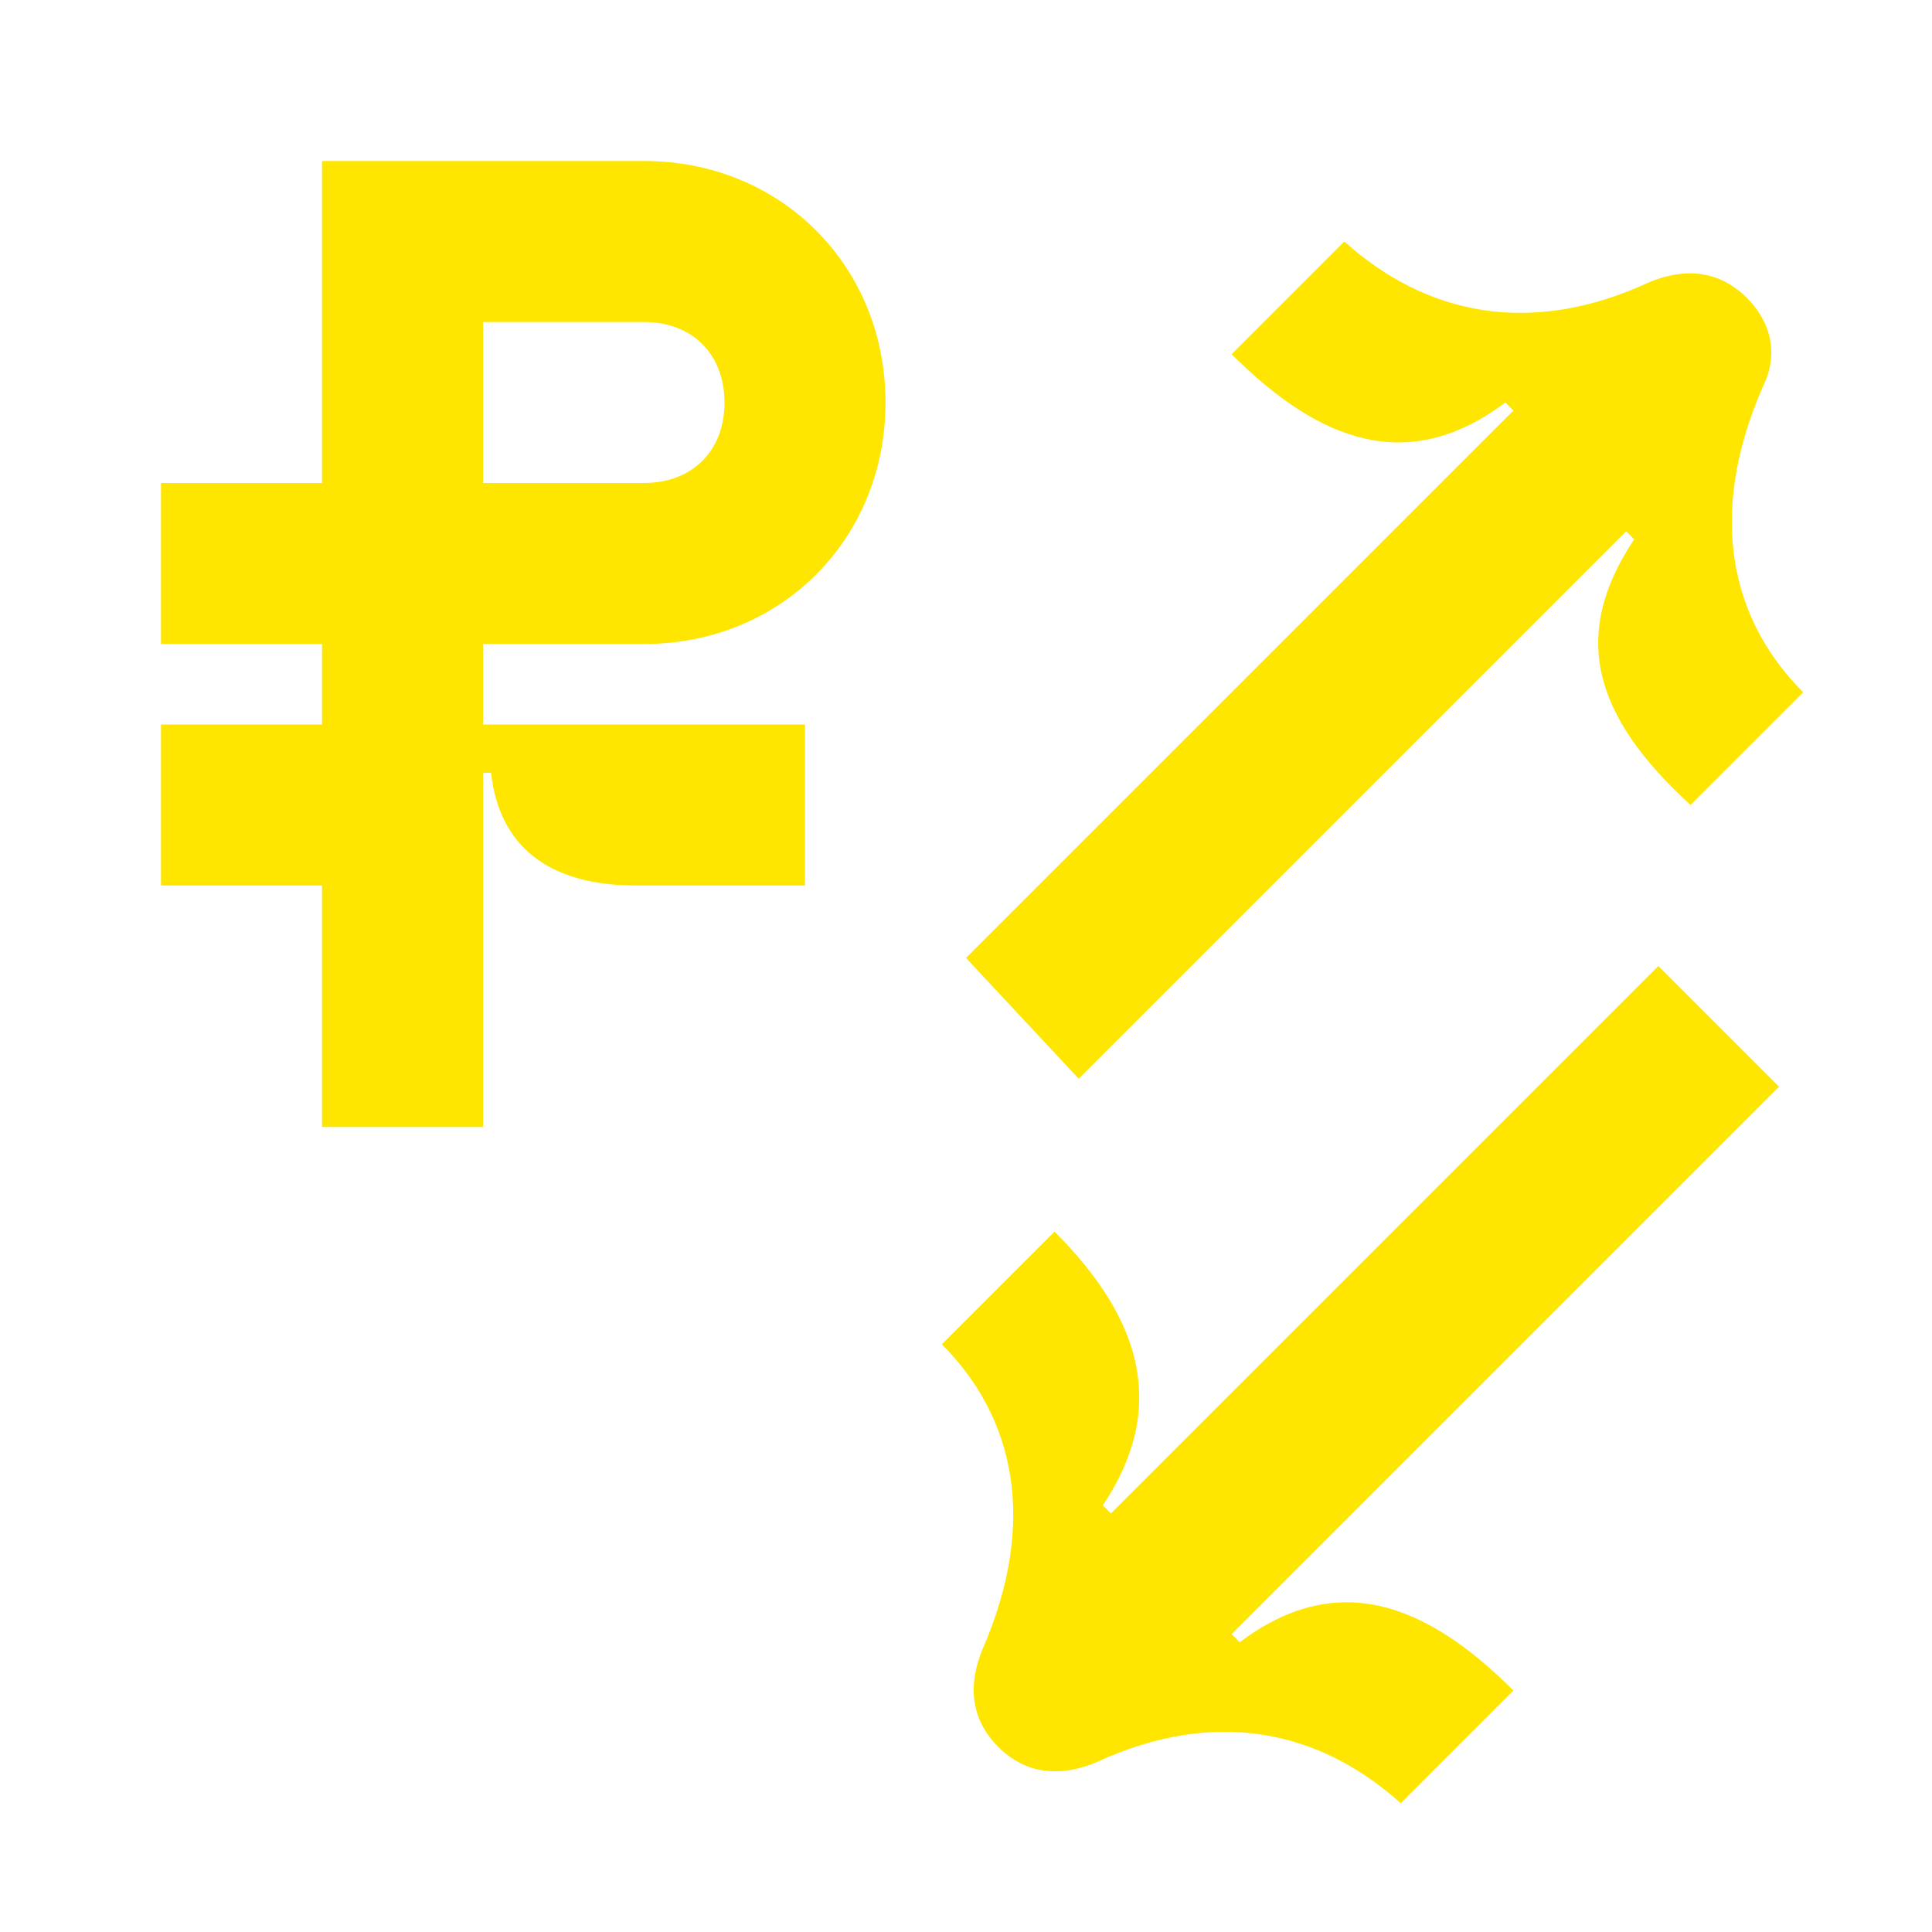 <svg width="24" height="24" viewBox="0 0 24 24" fill="none" xmlns="http://www.w3.org/2000/svg">
<path d="M8 2H4V6H2V8H4V9H2V11H4V14H6V9.6H6.1C6.2 10.5 6.8 11 7.9 11H10V9H6V8H8C9.7 8 11 6.7 11 5C11 3.3 9.7 2 8 2ZM8 6H6V4H8C8.6 4 9 4.4 9 5C9 5.6 8.6 6 8 6Z" fill="#FEE600"/>
<path d="M13.4 13.4L20.2 6.6L20.3 6.7C19.5 7.9 19.8 8.9 21 10L22.4 8.6C21.5 7.7 21.2 6.4 21.9 4.8C22.1 4.4 22 4 21.7 3.7C21.4 3.4 21 3.3 20.5 3.5C19 4.2 17.7 3.9 16.7 3L15.3 4.4C16.4 5.5 17.5 5.9 18.7 5L18.8 5.1L12 11.9L13.4 13.4Z" fill="#FEE600"/>
<path d="M20.6 12L13.8 18.8L13.7 18.7C14.5 17.5 14.2 16.4 13.1 15.3L11.7 16.7C12.6 17.6 12.9 18.9 12.2 20.5C12 21 12.1 21.4 12.4 21.7C12.7 22 13.1 22.1 13.6 21.9C15.1 21.2 16.4 21.5 17.4 22.4L18.8 21C17.7 19.9 16.6 19.5 15.4 20.4L15.3 20.3L22.1 13.5L20.6 12Z" fill="#FEE600"/>
</svg>
